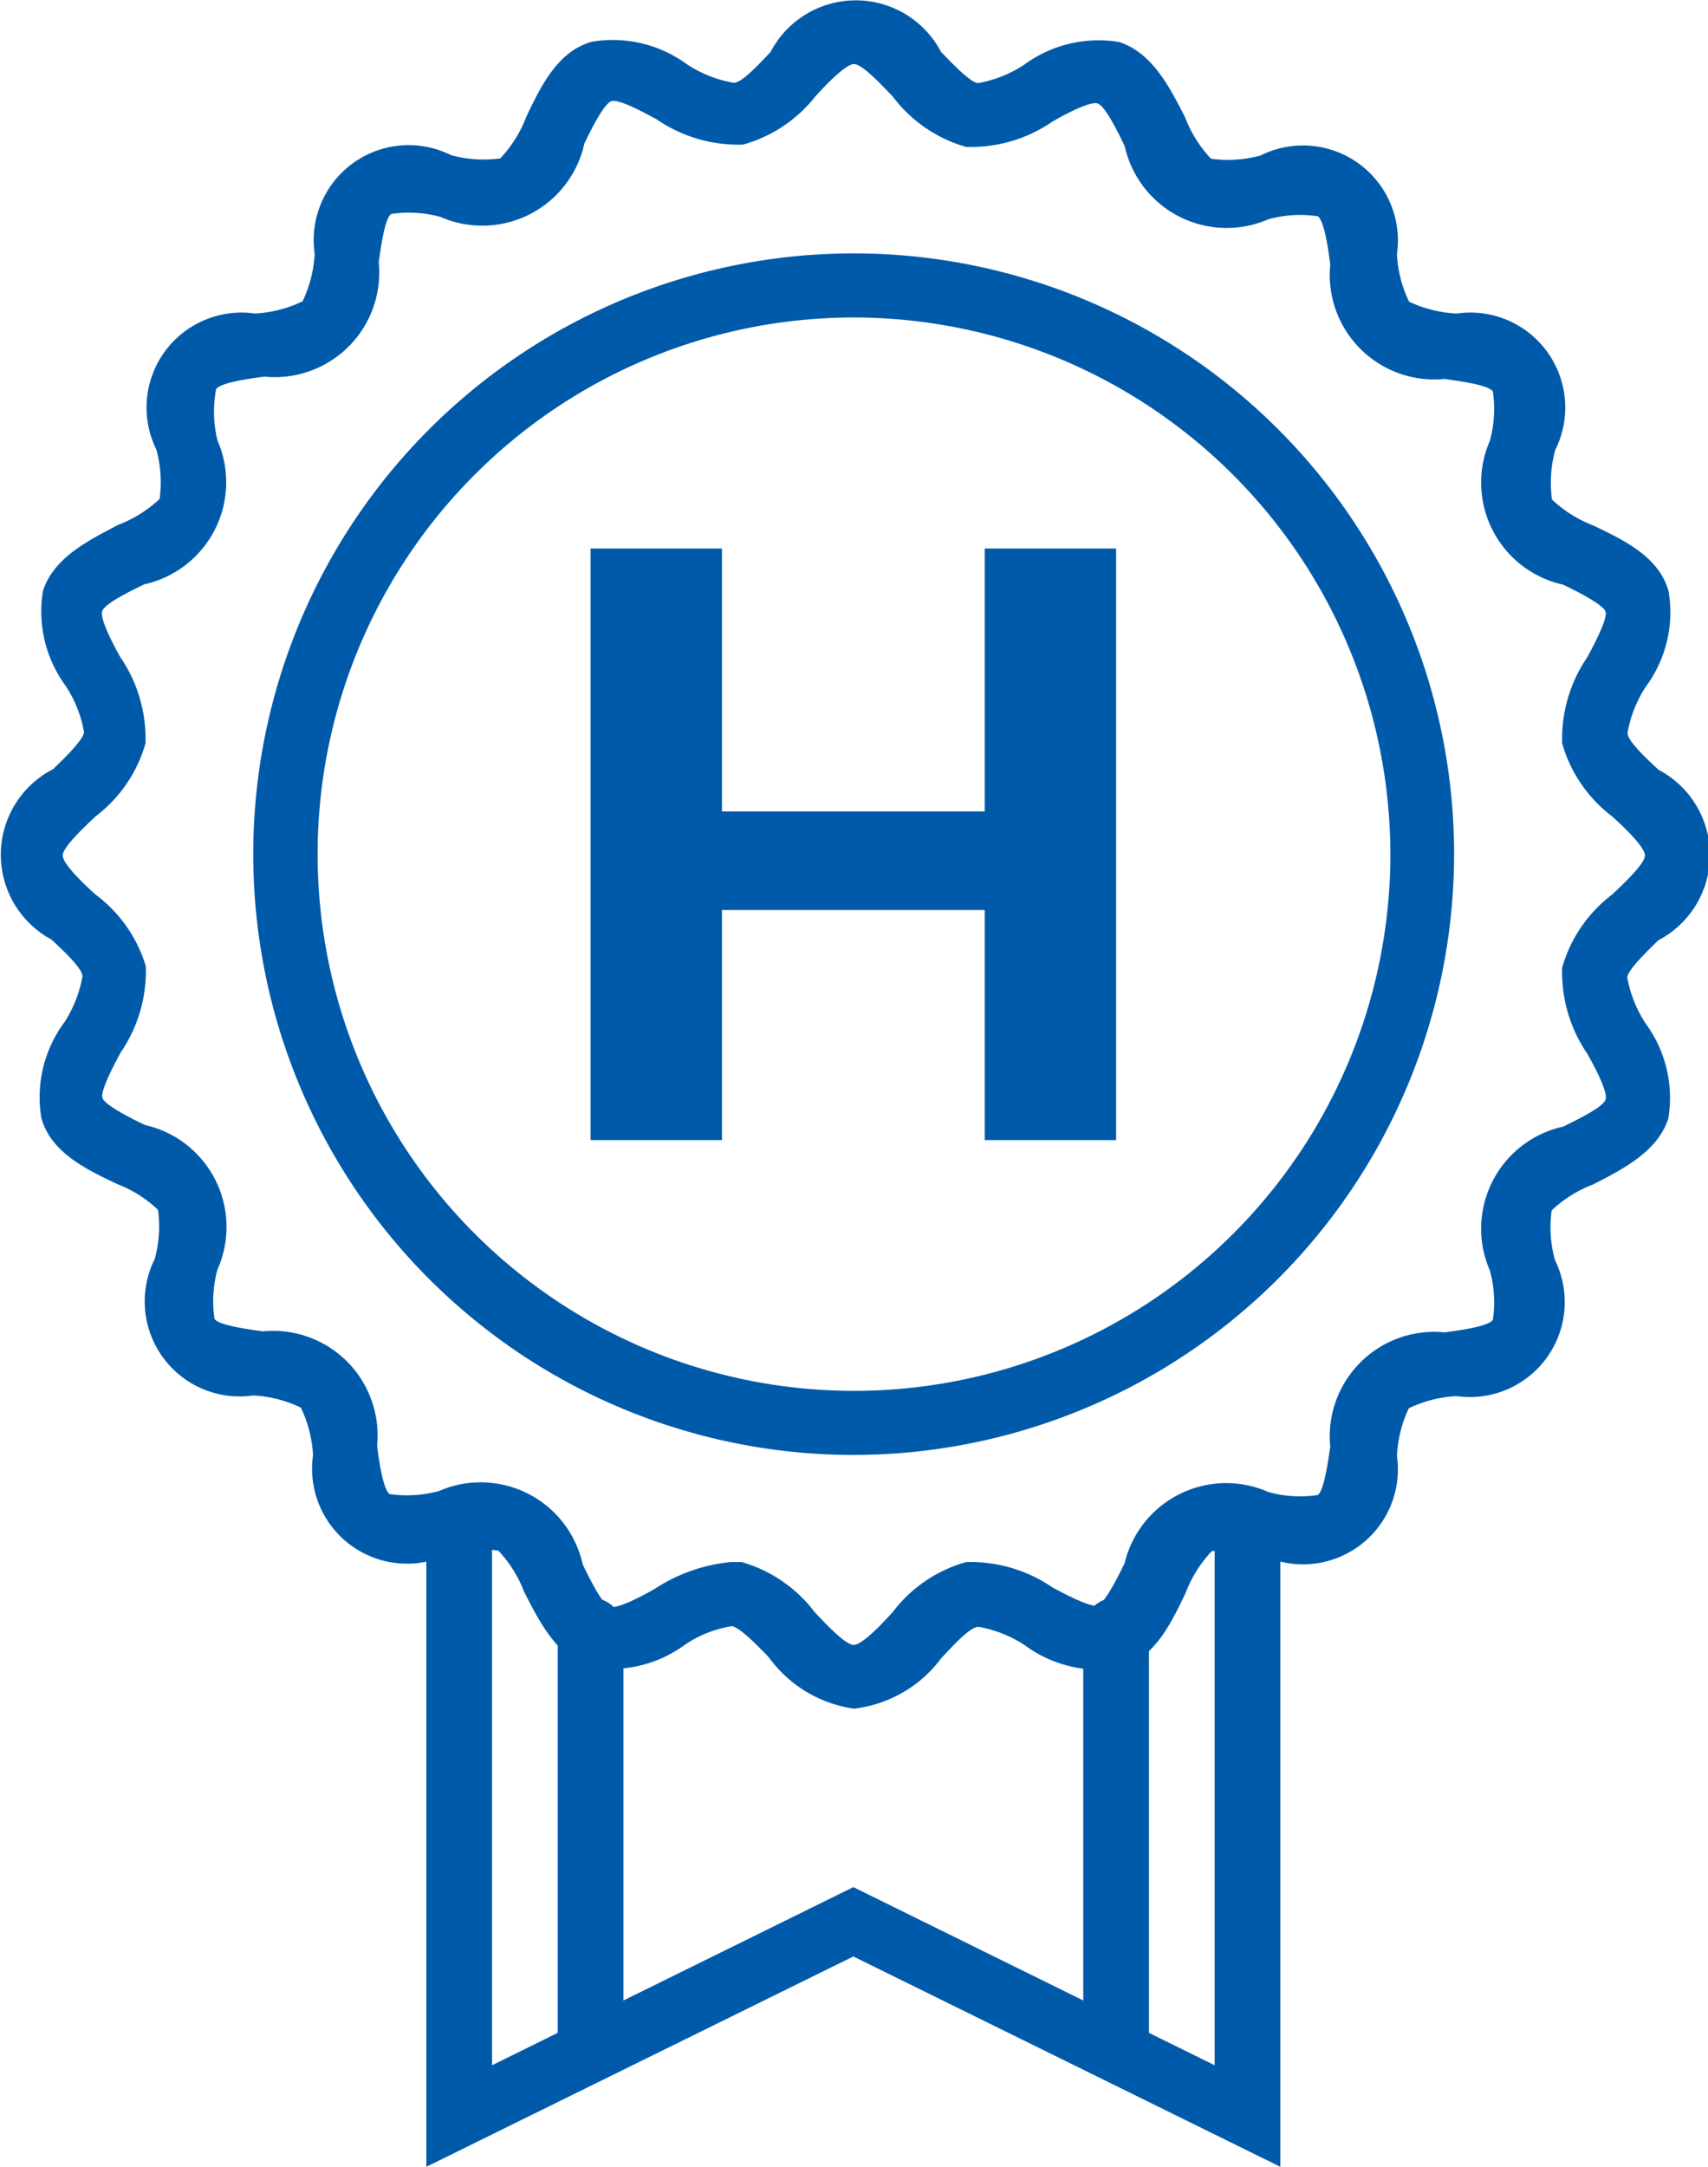 <svg id="Layer_4" data-name="Layer 4" xmlns="http://www.w3.org/2000/svg" width="52" height="65.93" viewBox="0 0 52 65.93"><defs><style>.cls-1{fill:#005aaa;}</style></defs><title>medal</title><path class="cls-1" d="M128.36,885.53l-13-6.4-13,6.4v-19a1,1,0,0,1,2,0v15.91l11-5.42,11,5.42V866.49a1,1,0,0,1,2,0Z" transform="translate(-89.38 -819.6)"/><path class="cls-1" d="M107.36,882.78a1,1,0,0,1-1-1V869.21a1,1,0,0,1,2,0v12.57A1,1,0,0,1,107.36,882.78Z" transform="translate(-89.38 -819.6)"/><path class="cls-1" d="M123.36,882.78a1,1,0,0,1-1-1V869.21a1,1,0,0,1,2,0v12.57A1,1,0,0,1,123.36,882.78Z" transform="translate(-89.38 -819.6)"/><path class="cls-1" d="M115.38,871.59a3.88,3.88,0,0,1-2.6-1.57c-.35-.36-.87-.9-1.12-.94a3.55,3.55,0,0,0-1.42.56,3.82,3.82,0,0,1-2.9.69c-1-.33-1.53-1.37-2-2.29a3.81,3.81,0,0,0-.79-1.26,3.71,3.71,0,0,0-1.5.1,2.89,2.89,0,0,1-4.14-3,3.81,3.81,0,0,0-.37-1.45,3.8,3.8,0,0,0-1.45-.37,2.89,2.89,0,0,1-3-4.15,3.74,3.74,0,0,0,.1-1.5,3.82,3.82,0,0,0-1.26-.79c-.92-.44-2-.95-2.29-2a3.82,3.82,0,0,1,.69-2.9,3.73,3.73,0,0,0,.56-1.41c0-.25-.58-.78-.94-1.12A2.93,2.93,0,0,1,91,843c.36-.35.9-.87.94-1.12a3.74,3.74,0,0,0-.56-1.41,3.82,3.82,0,0,1-.69-2.9c.33-1,1.37-1.52,2.29-2a3.82,3.82,0,0,0,1.26-.79,3.74,3.74,0,0,0-.1-1.5,2.89,2.89,0,0,1,3-4.14,3.82,3.82,0,0,0,1.45-.37,3.8,3.8,0,0,0,.37-1.45,2.89,2.89,0,0,1,4.15-3,3.75,3.75,0,0,0,1.5.1,3.82,3.82,0,0,0,.79-1.26c.44-.92.95-2,2-2.29a3.82,3.82,0,0,1,2.9.69,3.74,3.74,0,0,0,1.42.56c.25,0,.78-.58,1.12-.94a2.93,2.93,0,0,1,5.19,0c.35.36.87.91,1.12.95a3.71,3.71,0,0,0,1.41-.56,3.82,3.82,0,0,1,2.9-.69c1,.33,1.53,1.37,2,2.29a3.81,3.81,0,0,0,.79,1.26,3.75,3.75,0,0,0,1.51-.1,2.89,2.89,0,0,1,4.15,3,3.73,3.73,0,0,0,.37,1.45,3.83,3.83,0,0,0,1.45.36,2.89,2.89,0,0,1,3,4.15,3.74,3.74,0,0,0-.1,1.51,3.82,3.82,0,0,0,1.26.79c.92.44,2,.95,2.29,2a3.82,3.82,0,0,1-.69,2.9,3.73,3.73,0,0,0-.56,1.41c0,.25.58.78.94,1.12a2.93,2.93,0,0,1,0,5.19c-.36.35-.9.87-.95,1.12a3.74,3.74,0,0,0,.56,1.41,3.82,3.82,0,0,1,.69,2.9c-.33,1-1.37,1.53-2.29,2a3.81,3.81,0,0,0-1.26.79,3.74,3.74,0,0,0,.1,1.51,2.89,2.89,0,0,1-3,4.14,3.82,3.82,0,0,0-1.45.37,3.82,3.82,0,0,0-.36,1.45,2.89,2.89,0,0,1-4.14,3,3.75,3.75,0,0,0-1.5-.1,3.81,3.81,0,0,0-.79,1.26c-.44.92-.95,2-2,2.29a3.81,3.81,0,0,1-2.9-.69,3.74,3.74,0,0,0-1.41-.56c-.26,0-.78.58-1.13.95A3.87,3.87,0,0,1,115.38,871.59Zm-3.76-4.46.34,0a4.24,4.24,0,0,1,2.22,1.52c.35.37.94,1,1.19,1s.84-.61,1.19-1a4.25,4.25,0,0,1,2.23-1.52,4.41,4.41,0,0,1,2.63.77c.41.22,1.17.62,1.38.55s.6-.83.82-1.29A3.18,3.18,0,0,1,128,865a3.63,3.63,0,0,0,1.5.09c.19-.14.31-1,.38-1.47a3.18,3.18,0,0,1,3.48-3.48c.46-.06,1.33-.18,1.47-.38a3.67,3.67,0,0,0-.09-1.5,3.18,3.18,0,0,1,2.23-4.38c.45-.22,1.21-.59,1.29-.82s-.33-1-.55-1.39a4.4,4.4,0,0,1-.77-2.63,4.25,4.25,0,0,1,1.52-2.22c.37-.35,1-.94,1-1.19s-.61-.84-1-1.19a4.25,4.25,0,0,1-1.52-2.22,4.4,4.4,0,0,1,.77-2.63c.22-.41.62-1.17.55-1.38s-.83-.6-1.29-.82a3.18,3.18,0,0,1-2.23-4.38,3.67,3.67,0,0,0,.09-1.5c-.14-.2-1-.31-1.47-.38a3.18,3.18,0,0,1-3.48-3.48c-.06-.46-.18-1.33-.38-1.47a3.66,3.66,0,0,0-1.5.09,3.18,3.18,0,0,1-4.38-2.23c-.22-.45-.59-1.21-.82-1.29s-1,.33-1.38.55a4.37,4.37,0,0,1-2.63.77,4.25,4.25,0,0,1-2.22-1.52c-.35-.37-.94-1-1.19-1s-.84.61-1.19,1A4.25,4.25,0,0,1,112,824a4.39,4.39,0,0,1-2.63-.77c-.41-.22-1.16-.63-1.38-.55s-.6.83-.82,1.29a3.18,3.18,0,0,1-4.38,2.23,3.66,3.66,0,0,0-1.5-.09c-.2.14-.31,1-.38,1.47a3.18,3.18,0,0,1-3.48,3.48c-.46.06-1.33.18-1.47.38A3.69,3.69,0,0,0,96,833a3.18,3.18,0,0,1-2.23,4.38c-.45.22-1.21.59-1.28.82s.33,1,.55,1.39a4.4,4.4,0,0,1,.77,2.63,4.25,4.25,0,0,1-1.52,2.22c-.37.35-1,.94-1,1.19s.61.84,1,1.19A4.25,4.25,0,0,1,93.82,849a4.4,4.4,0,0,1-.77,2.63c-.22.41-.62,1.17-.55,1.38s.83.6,1.29.82A3.18,3.18,0,0,1,96,858.23a3.67,3.67,0,0,0-.09,1.5c.14.2,1,.31,1.47.38a3.18,3.18,0,0,1,3.48,3.48c.06.46.18,1.32.38,1.47a3.73,3.73,0,0,0,1.5-.09,3.18,3.18,0,0,1,4.38,2.23c.22.45.59,1.21.82,1.29s1-.33,1.38-.55A5.13,5.13,0,0,1,111.62,867.13Z" transform="translate(-89.38 -819.6)"/><path class="cls-1" d="M115.38,863.87a18.28,18.28,0,1,1,18.27-18.28A18.3,18.3,0,0,1,115.38,863.87Zm0-34.61a16.33,16.33,0,1,0,16.33,16.33A16.35,16.35,0,0,0,115.38,829.26Z" transform="translate(-89.38 -819.6)"/><polygon class="cls-1" points="29.98 16.69 29.98 24.69 21.98 24.69 21.98 16.69 17.98 16.69 17.98 34.69 21.98 34.69 21.98 27.69 29.98 27.69 29.98 34.69 33.98 34.69 33.98 16.69 29.98 16.69"/></svg>